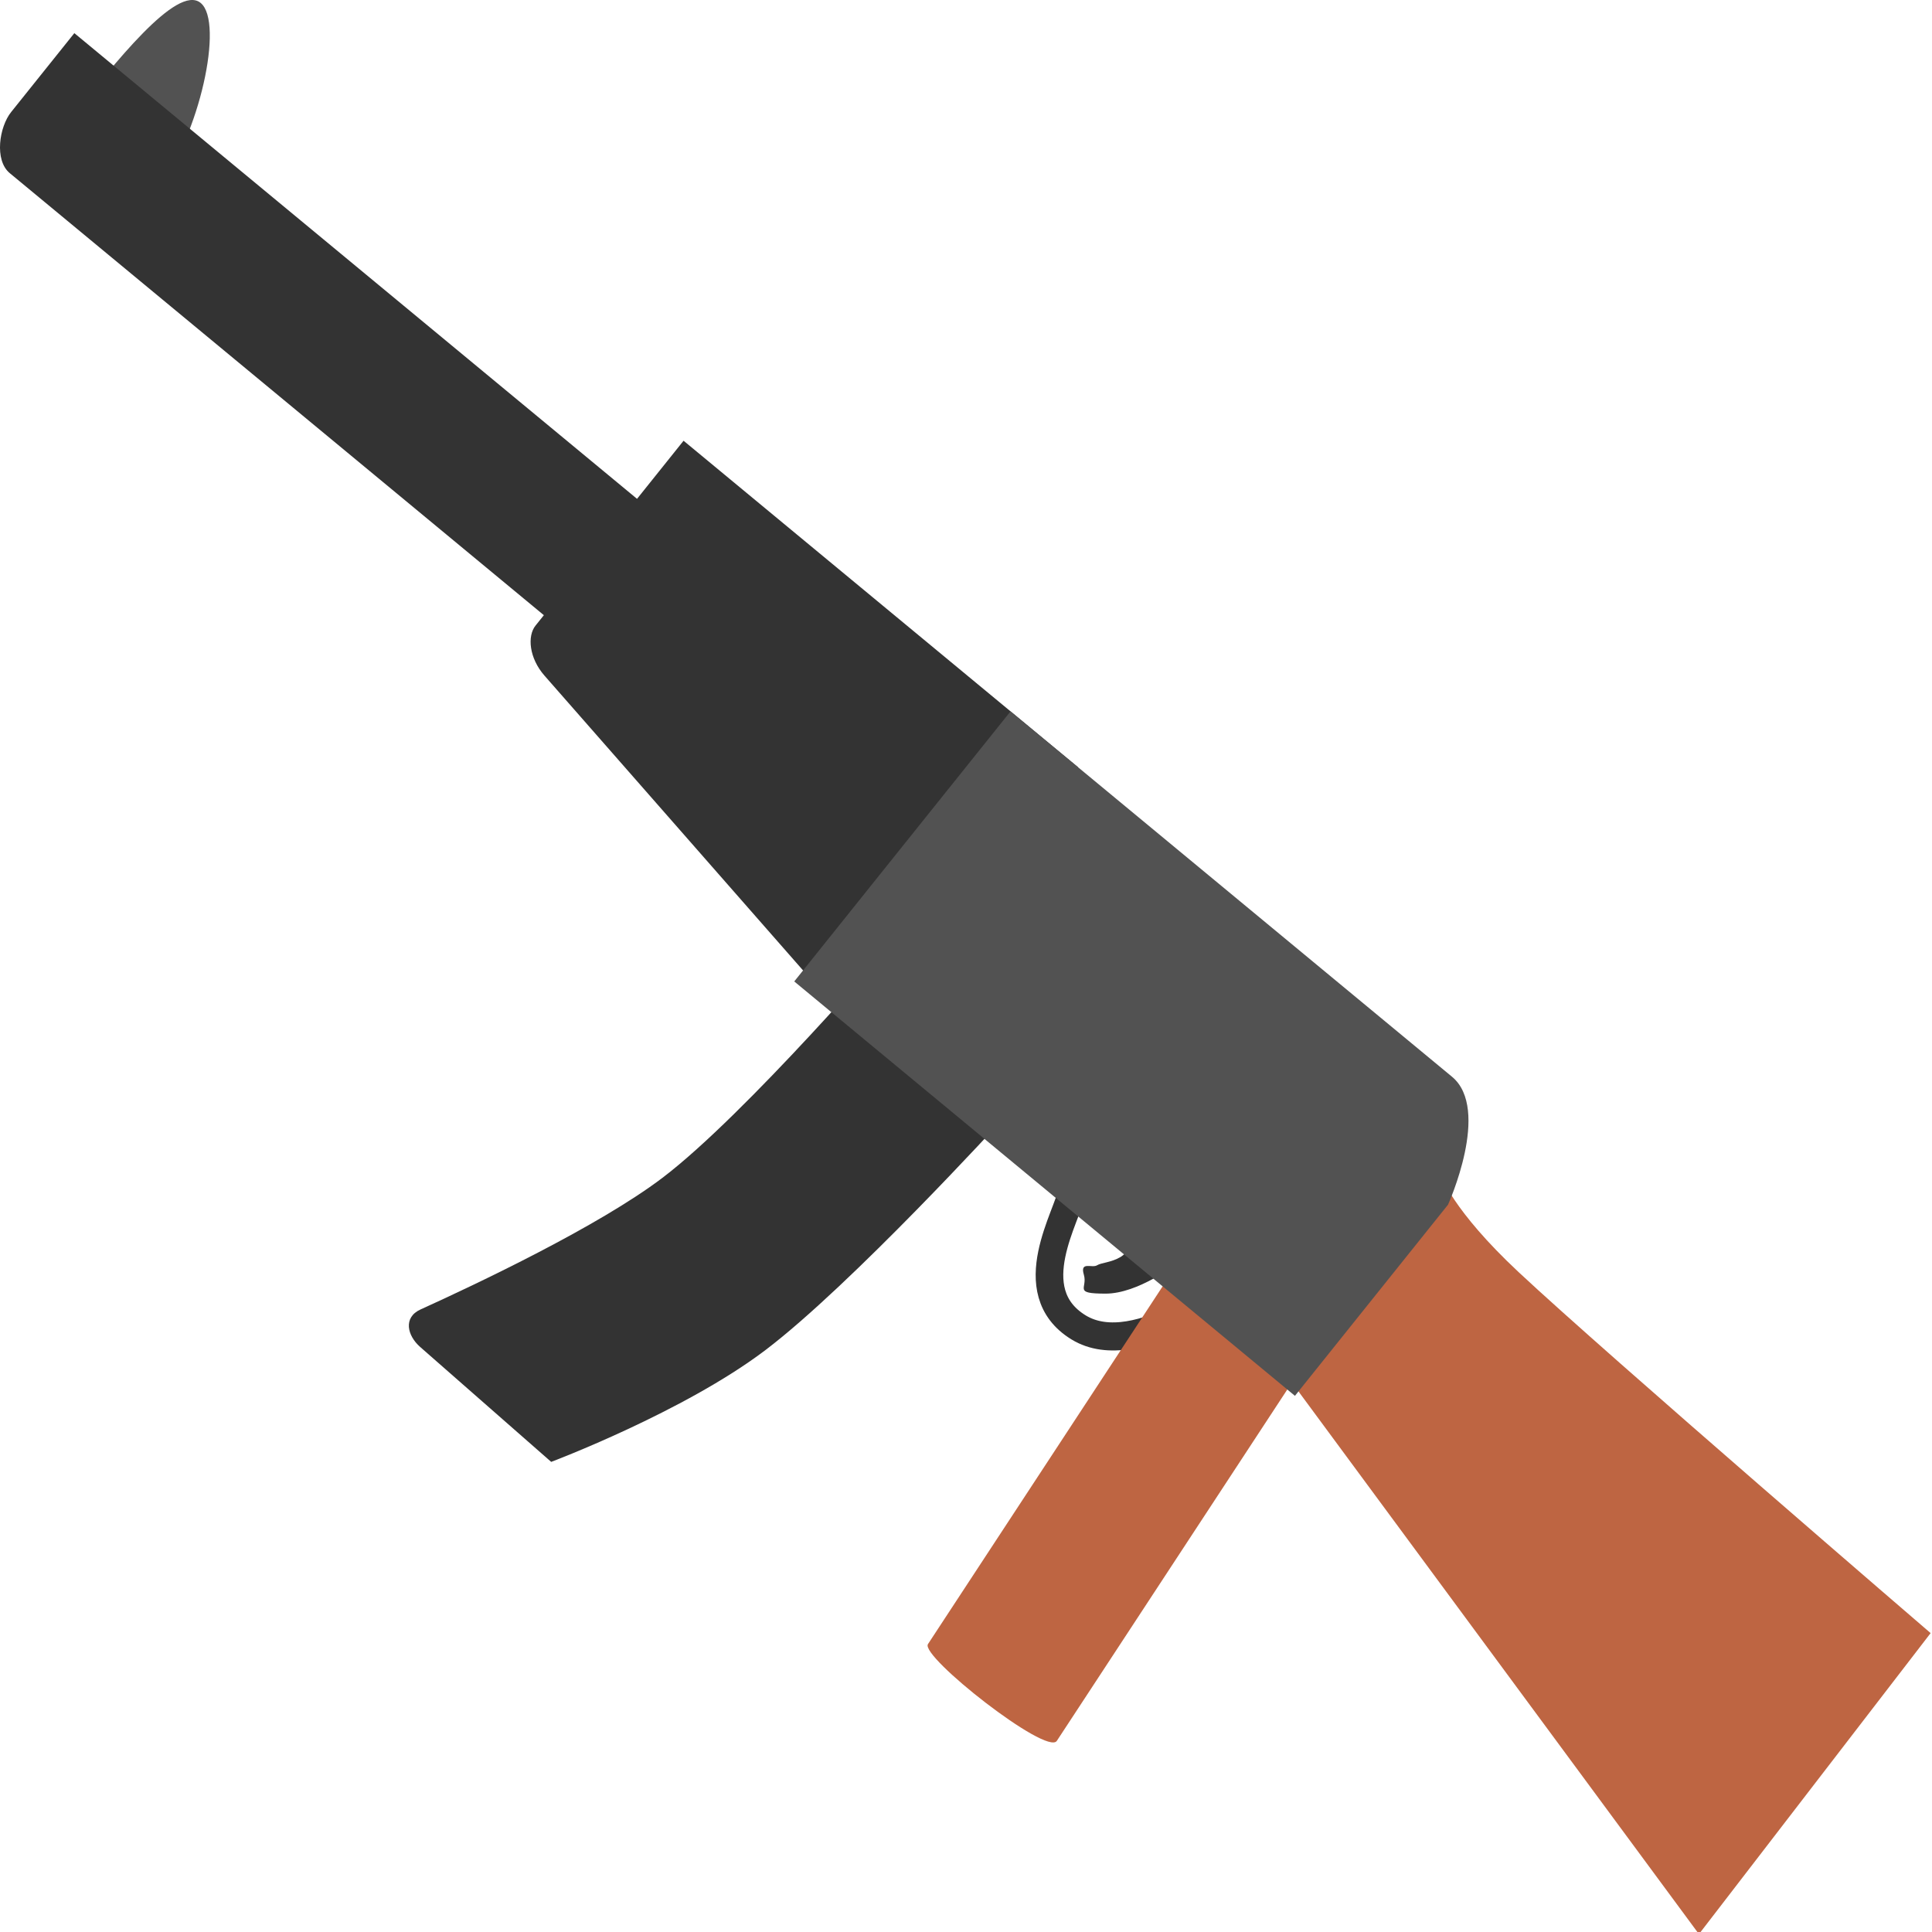 <?xml version="1.0" encoding="UTF-8"?>
<svg xmlns="http://www.w3.org/2000/svg" xmlns:xlink="http://www.w3.org/1999/xlink" width="450px" height="450px" viewBox="0 0 450 450" version="1.1">
<g id="surface1">
<path style=" stroke:none;fill-rule:nonzero;fill:rgb(20%,20%,20%);fill-opacity:1;" d="M 273.98 294.371 C 273.98 294.371 265.133 301.324 257.488 301.312 C 249.84 301.297 253.402 300.105 252.449 296.898 C 251.496 293.691 254.352 295.441 255.523 294.711 C 256.523 294.086 258.848 294.074 261.02 292.762 C 262.336 291.969 263.355 290.395 264.426 289.25 C 266.469 287.059 268.094 285.262 268.094 285.262 "/>
<path style="fill:none;stroke-width:3.5;stroke-linecap:round;stroke-linejoin:miter;stroke:rgb(20%,20%,20%);stroke-opacity:1;stroke-miterlimit:10;" d="M 276.085 218.742 C 276.085 218.742 263.286 229.385 255.755 224.822 C 248.224 220.261 254.549 210.709 254.915 207.87 C 255.281 205.029 259.643 204.174 259.643 204.174 " transform="matrix(1.837,0,0,1.867,-218.633,-110.585)"/>
<path style=" stroke:none;fill-rule:nonzero;fill:rgb(74.51%,39.608%,25.882%);fill-opacity:1;" d="M 216.137 382.949 C 224.199 370.66 280.789 284.387 280.789 284.387 L 309.824 308.418 C 309.824 308.418 255 392.004 246.156 405.48 C 243.832 409.027 214.281 385.777 216.137 382.949 Z M 216.137 382.949 "/>
<path style=" stroke:none;fill-rule:nonzero;fill:rgb(20%,20%,20%);fill-opacity:1;" d="M 97.973 304.988 C 110.906 299.121 139.387 285.652 154.297 274.336 C 173.691 259.621 208.523 219.004 208.523 219.004 L 233.488 260.746 C 233.488 260.746 198.332 299.246 178.293 314.453 C 159.312 328.855 128.383 340.5 128.383 340.5 C 128.383 340.5 104.312 319.387 97.859 313.73 C 94.867 311.102 93.832 306.863 97.973 304.988 Z M 97.973 304.988 "/>
<path style=" stroke:none;fill-rule:nonzero;fill:rgb(32.157%,32.157%,32.157%);fill-opacity:1;" d="M 36.902 43.551 C 27.477 55.316 22.113 52.723 16.594 48.152 C 11.07 43.586 7.484 38.77 16.91 27.004 C 26.332 15.234 41.223 -3.879 46.746 0.691 C 52.266 5.262 46.328 31.781 36.902 43.551 Z M 36.902 43.551 "/>
<path style=" stroke:none;fill-rule:nonzero;fill:rgb(20%,20%,20%);fill-opacity:1;" d="M 124.727 145.723 C 130.5 138.516 159.215 102.656 159.215 102.656 L 251.086 178.691 L 200.703 241.598 C 200.703 241.598 167.723 203.996 153.426 187.699 C 145.578 178.75 133.855 165.387 126.82 157.367 C 123.223 153.266 122.789 148.137 124.727 145.723 Z M 124.727 145.723 "/>
<path style=" stroke:none;fill-rule:nonzero;fill:rgb(74.51%,39.608%,25.882%);fill-opacity:1;" d="M 323.066 262.66 C 333.062 270.789 335.609 273.742 335.609 273.742 C 335.609 273.742 338.23 281.824 353.715 296.301 C 374.609 315.832 449.68 380.383 449.68 380.383 L 395.719 450.496 L 289.246 306.207 C 289.246 306.207 268.586 289.039 261.914 282.945 C 252.102 273.977 301.148 244.844 323.066 262.66 Z M 323.066 262.66 "/>
<path style=" stroke:none;fill-rule:nonzero;fill:rgb(32.157%,32.157%,32.157%);fill-opacity:1;" d="M 184.996 228.598 L 235.375 165.688 C 235.375 165.688 318.051 234.117 338.191 250.785 C 347.352 258.367 337.27 280.598 337.27 280.598 L 301.617 325.117 Z M 184.996 228.598 "/>
<path style=" stroke:none;fill-rule:nonzero;fill:rgb(20%,20%,20%);fill-opacity:1;" d="M 2.59 26.105 C 6.594 21.109 17.316 7.719 17.316 7.719 L 165.352 130.238 L 143.652 157.34 C 143.652 157.34 19.09 54.246 2.277 40.332 C -1.371 37.309 -0.164 29.543 2.59 26.105 Z M 2.59 26.105 "/>
</g>
</svg>
